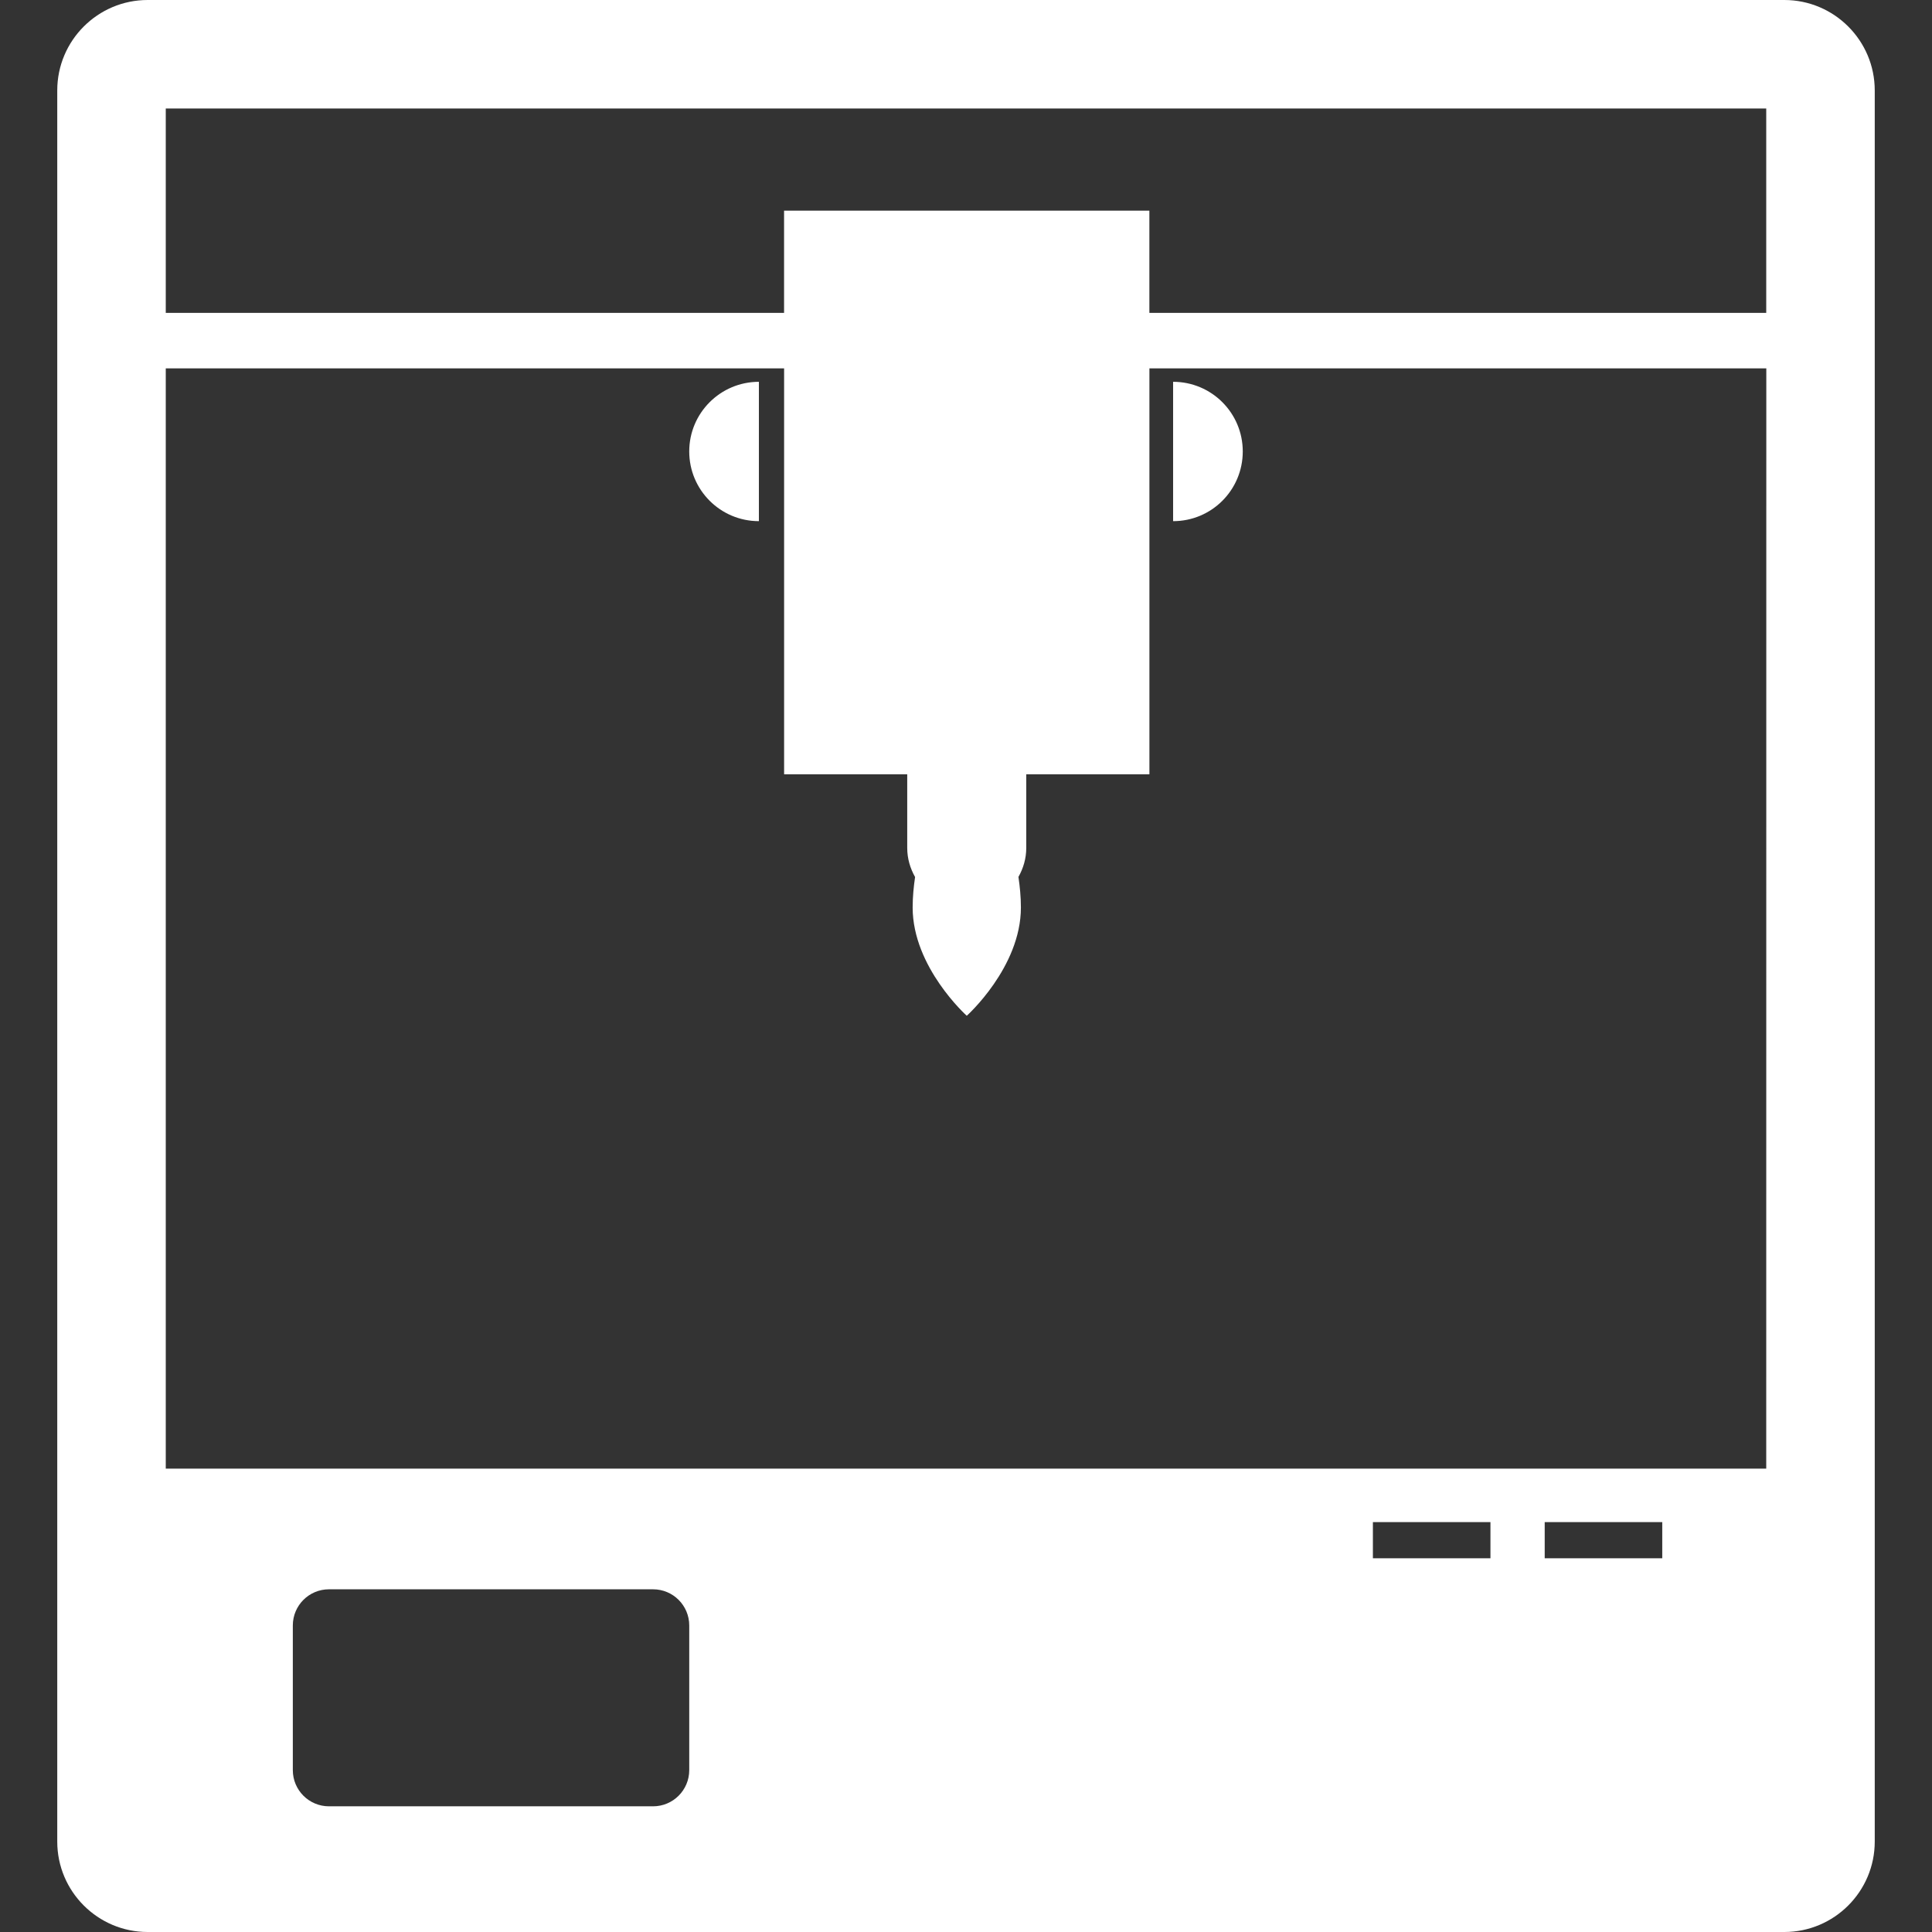 <?xml version="1.0" encoding="iso-8859-1"?>
<!-- Generator: Adobe Illustrator 16.0.0, SVG Export Plug-In . SVG Version: 6.00 Build 0)  -->
<!DOCTYPE svg PUBLIC "-//W3C//DTD SVG 1.1//EN" "http://www.w3.org/Graphics/SVG/1.1/DTD/svg11.dtd">
<svg version="1.1" id="Capa_1" xmlns="http://www.w3.org/2000/svg" xmlns:xlink="http://www.w3.org/1999/xlink" x="0px" y="0px"
	 width="53.416px" height="53.416px" viewBox="0 0 53.416 53.416" style="enable-background:new 0 0 53.416 53.416;"
	 xml:space="preserve">
<rect x="0" y="0" width="53.416" height="53.416" fill="#333333" stroke="none"/>
<g>
	<g>
		<path d="M19.056,12.482c0,1.064,0.861,1.927,1.926,1.927v-3.853C19.917,10.557,19.056,11.419,19.056,12.482z" fill="white" />
		<path d="M34.36,12.482c0-1.063-0.861-1.926-1.926-1.926v3.853C33.499,14.41,34.36,13.547,34.36,12.482z" fill="white" />
		<path d="M49.333,0H4.083c-1.379,0-2.5,1.121-2.5,2.5v48.416c0,1.379,1.121,2.5,2.5,2.5h45.25c1.379,0,2.5-1.121,2.5-2.5V2.5
			C51.833,1.121,50.712,0,49.333,0z M19.056,48.941c0,0.552-0.448,1-1,1h-8.96c-0.553,0-1-0.448-1-1v-4c0-0.553,0.447-1,1-1h8.96
			c0.552,0,1,0.447,1,1V48.941z M41.208,43.083h-3.25v-1h3.25V43.083z M45.958,43.083h-3.25v-1h3.25V43.083z M48.833,40.604H4.583
			V10.185h17.096v11.223h3.404v2.038c0,0.293,0.083,0.564,0.217,0.802c-0.039,0.269-0.067,0.548-0.067,0.843
			c0,1.653,1.496,2.993,1.496,2.993s1.497-1.34,1.497-2.993c0-0.296-0.029-0.576-0.068-0.846c0.134-0.238,0.216-0.508,0.216-0.8
			v-2.038h3.405V10.185h17.056L48.833,40.604L48.833,40.604z M48.833,8.65H31.778V5.825h-10.1V8.65H4.583V3h44.25V8.65z" fill="white" />
	</g>
</g>
</svg>